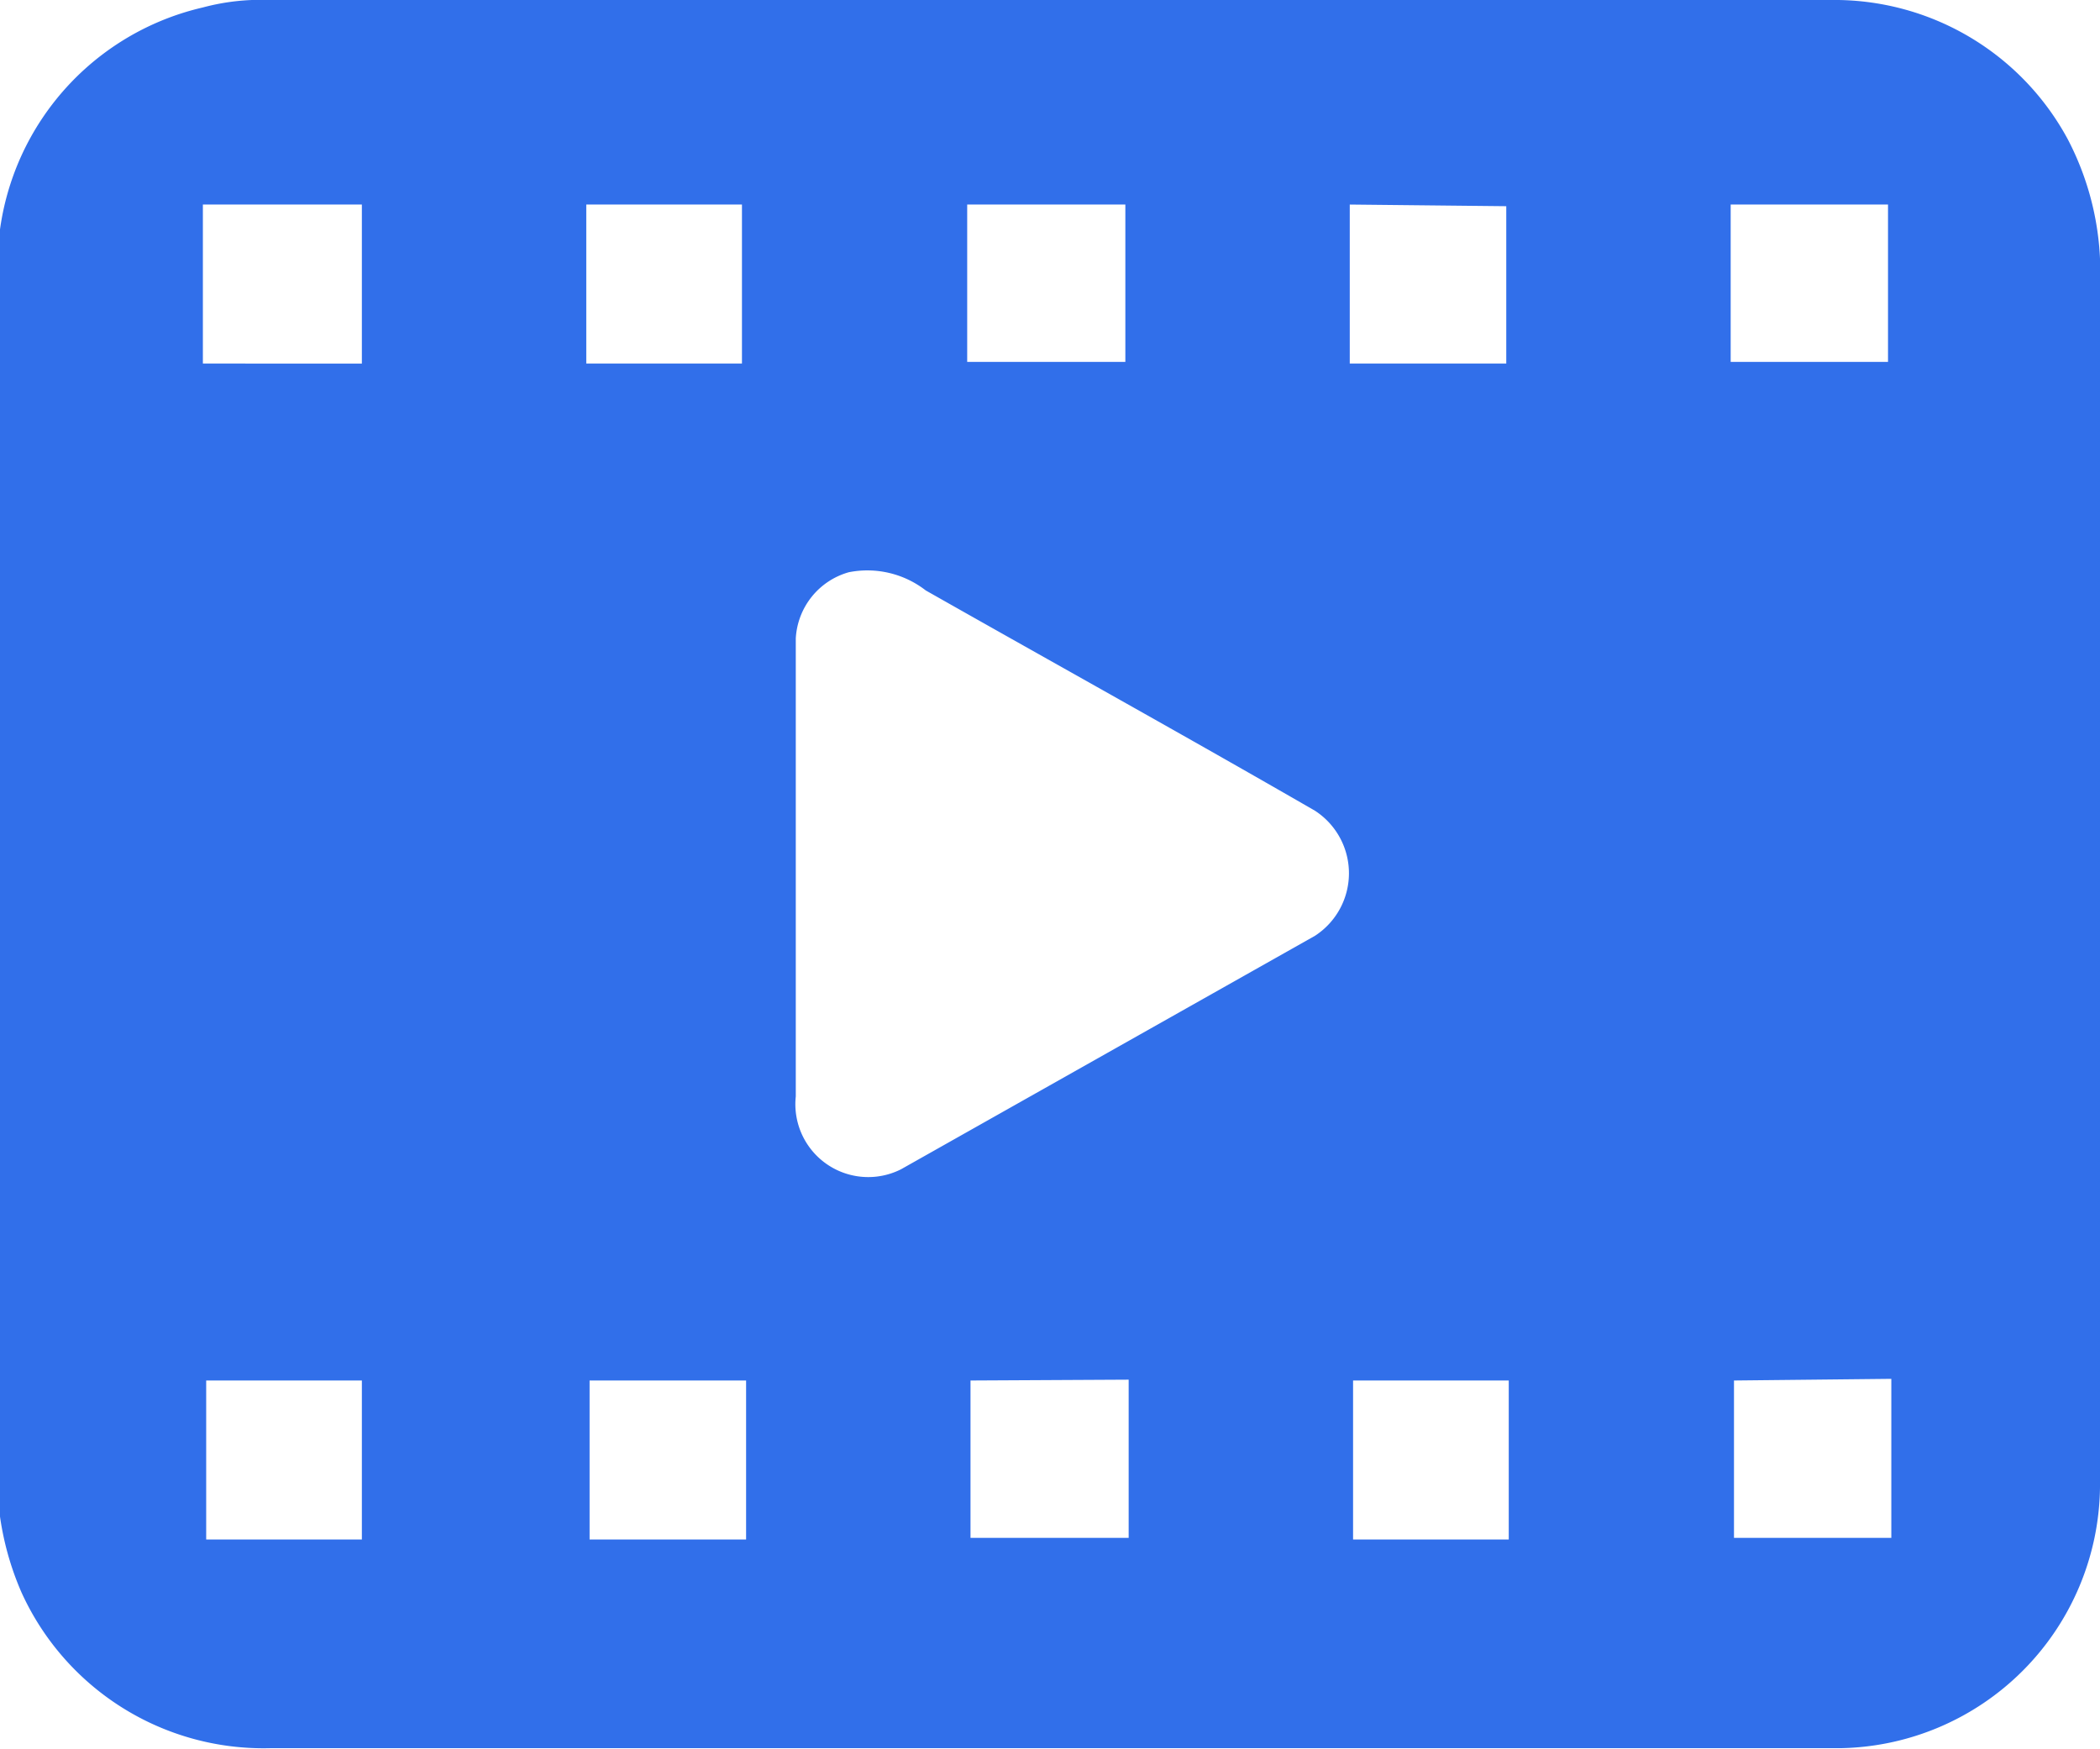<svg id="Layer_1" data-name="Layer 1" xmlns="http://www.w3.org/2000/svg" viewBox="0 0 25.36 21.12"><defs><style>.cls-1{fill:#316fea;}</style></defs><title>video_p</title><path class="cls-1" d="M2.78.51a2.69,2.69,0,0,1,.8-.09H22.44A3.2,3.2,0,0,1,25.3,2.1a3.45,3.45,0,0,1,.39,1.76c0,4.84,0,9.68,0,14.52a3.19,3.19,0,0,1-3.14,3.15H3.59a3.21,3.21,0,0,1-3-1.88,3.53,3.53,0,0,1-.29-1.6c0-4.81,0-9.62,0-14.44A3.2,3.2,0,0,1,2.78.51Zm0,2.38q0,1,0,1.92H4.7V2.89Zm4.63,0c0,.64,0,1.28,0,1.92.63,0,1.25,0,1.88,0V2.89Zm4.6,0c0,.63,0,1.27,0,1.9.64,0,1.28,0,1.91,0,0-.63,0-1.27,0-1.9Zm4.62,0c0,.64,0,1.28,0,1.92.63,0,1.26,0,1.89,0,0-.63,0-1.26,0-1.9Zm4.6,0c0,.63,0,1.26,0,1.9.63,0,1.26,0,1.9,0V2.89ZM10.58,7.33a.88.88,0,0,0-.64.8c0,1.84,0,3.69,0,5.53a.88.88,0,0,0,1.27.88l5-2.82a.9.9,0,0,0,0-1.51c-1.56-.9-3.13-1.77-4.7-2.66A1.15,1.15,0,0,0,10.58,7.33ZM2.82,17.09q0,1,0,1.92H4.7V17.09Zm4.63,0c0,.64,0,1.28,0,1.92H9.34V17.09Zm4.6,0c0,.63,0,1.27,0,1.9.64,0,1.28,0,1.91,0,0-.63,0-1.27,0-1.91Zm4.62,0c0,.64,0,1.28,0,1.92h1.88c0-.64,0-1.28,0-1.92Zm4.6,0c0,.64,0,1.27,0,1.9.63,0,1.26,0,1.9,0,0-.64,0-1.28,0-1.92Z" transform="translate(-0.33 -0.42)"/></svg>